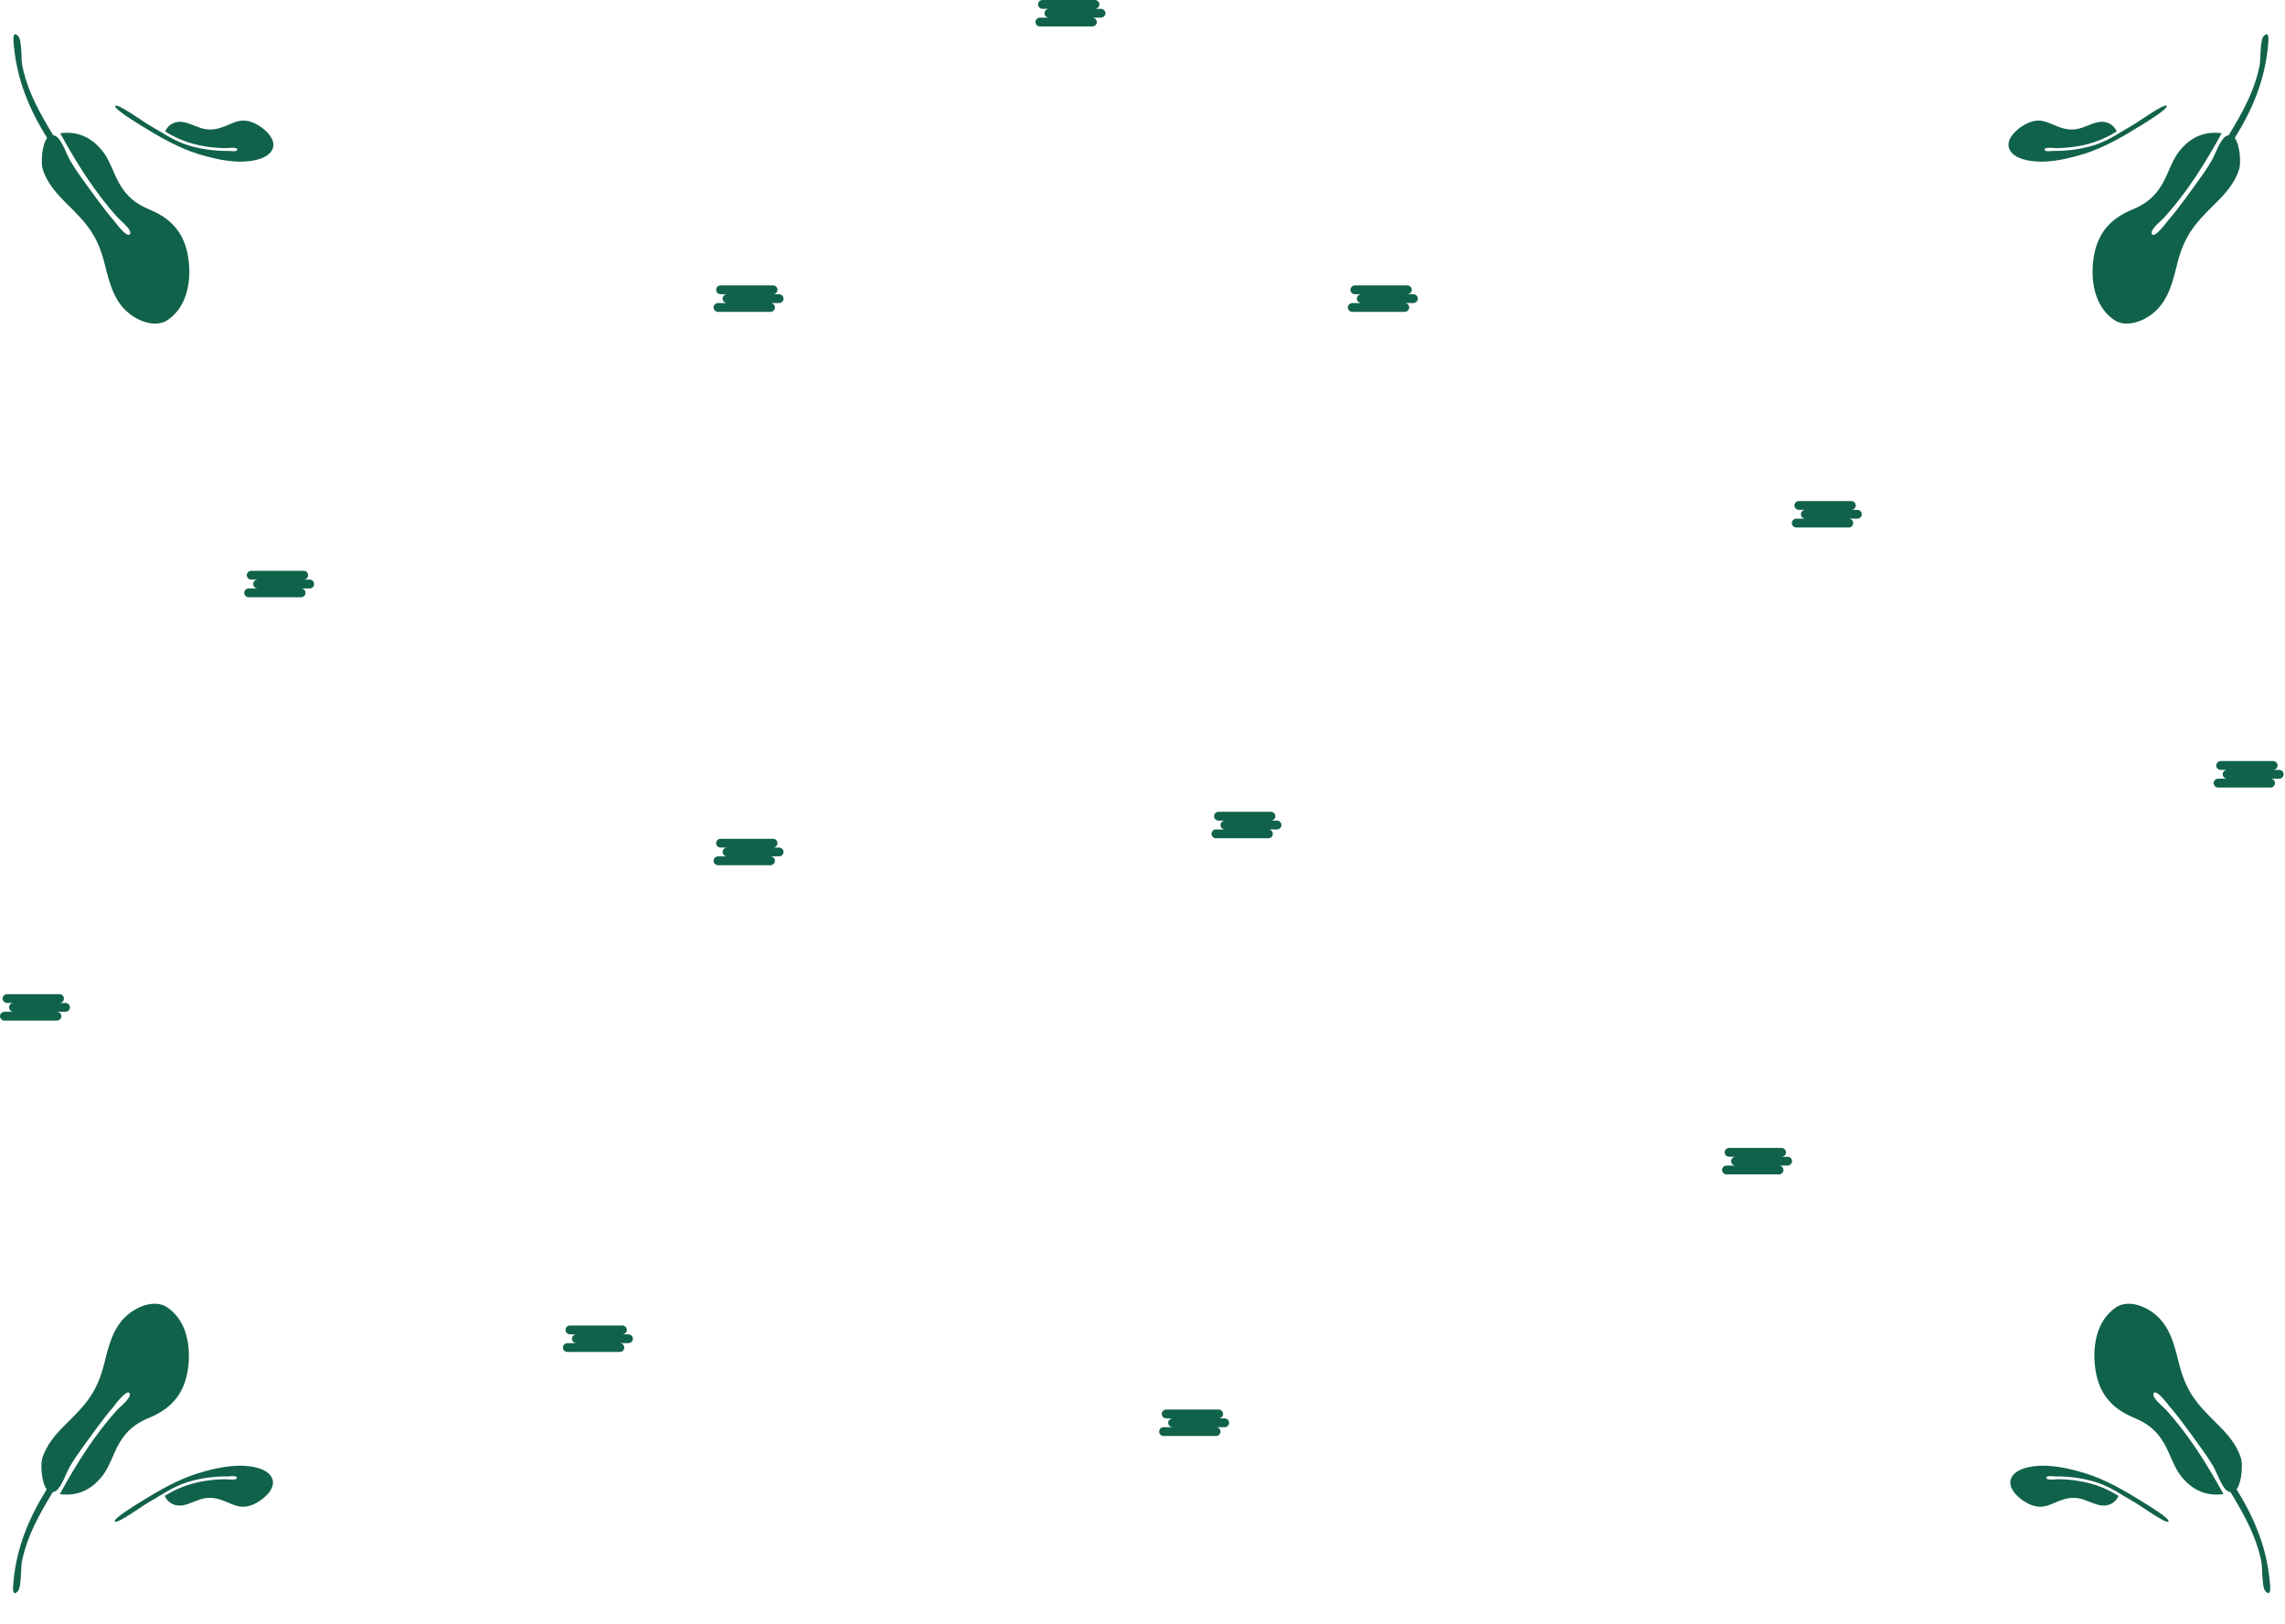 <svg width="1441" height="1024" viewBox="0 0 1441 1024" fill="none" xmlns="http://www.w3.org/2000/svg">
<path fill-rule="evenodd" clip-rule="evenodd" d="M1413.29 919.903C1410.64 911.052 1404.41 904.124 1397.94 897.776C1385.35 885.419 1378.58 877.778 1374.09 859.701C1371.45 849.07 1368.77 837.804 1360.4 830.091C1354.3 824.474 1343.81 819.755 1335.66 823.777C1323.12 831.261 1319.76 846.62 1321.02 860.372C1322.59 877.418 1330.55 887.928 1345.85 894.207C1354.46 897.743 1360.19 902.408 1364.87 910.538C1368.61 917.039 1370.8 925.18 1375.5 931.073C1382.53 939.882 1391.33 943.799 1402.17 942.335C1392.02 923.646 1380.15 904.781 1365.83 889.045C1364.49 887.463 1356.59 881.408 1358.18 878.712C1359.94 875.743 1368.05 886.895 1368 886.827C1372.16 891.603 1376.01 896.677 1379.79 901.8C1379.78 901.805 1379.76 901.808 1379.75 901.813C1383.65 907.07 1387.51 912.405 1391.29 917.806C1392.83 920.091 1394.32 922.405 1395.74 924.777C1397.84 928.257 1401.16 938.136 1404.59 940.276C1405.32 940.733 1406 940.989 1406.63 941.095C1408.97 944.923 1411.25 948.783 1413.41 952.688C1419.06 962.886 1423.91 973.655 1426.14 985.17C1426.79 988.53 1426.33 1001.1 1428.62 1003.53C1432.82 1007.97 1431.59 999.42 1431.34 996.841C1429.25 975.481 1421.59 957.283 1410.45 939.326C1413.87 934.859 1414.37 923.49 1413.29 919.903" fill="#11624B"/>
<path fill-rule="evenodd" clip-rule="evenodd" d="M1269.64 930.224C1274.06 925.014 1284.69 924.13 1291.19 924.479C1299.23 924.91 1307.5 926.868 1315.15 929.236C1327.76 933.136 1340.01 940.254 1351.11 947.142C1352.45 947.973 1368.93 957.886 1367.48 959.626C1366.03 961.35 1349.85 949.574 1346.24 947.544C1338.54 943.212 1331.49 938.088 1323 935.227C1314.22 932.265 1304.93 931.091 1295.69 931.172C1294.51 931.183 1290.64 930.356 1290.55 932.11C1290.47 933.826 1296.87 932.931 1298 932.941C1302.66 932.984 1307.35 933.422 1311.94 934.23C1320.55 935.743 1328.64 938.791 1336.01 943.466C1333.96 948.248 1329.03 950.453 1323.85 949.257C1319.38 948.222 1315.02 945.67 1310.65 944.932C1307.63 944.424 1304.61 944.727 1301.69 945.576C1293.98 947.817 1289.53 952.408 1281.05 949.215C1274.4 946.711 1263.29 937.716 1269.64 930.224" fill="#11624B"/>
<path fill-rule="evenodd" clip-rule="evenodd" d="M26.614 919.906C29.267 911.054 35.498 904.126 41.966 897.778C54.557 885.42 61.329 877.78 65.816 859.703C68.455 849.071 71.141 837.805 79.512 830.091C85.606 824.474 96.096 819.755 104.247 823.777C116.786 831.261 120.153 846.621 118.889 860.374C117.322 877.42 109.359 887.93 94.062 894.209C85.443 897.745 79.714 902.41 75.035 910.541C71.293 917.042 69.111 925.182 64.407 931.076C57.376 939.885 48.578 943.802 37.733 942.338C47.891 923.648 59.759 904.783 74.075 889.047C75.414 887.465 83.318 881.41 81.724 878.714C79.968 875.745 71.854 886.896 71.912 886.829C67.751 891.604 63.902 896.679 60.122 901.802C60.131 901.807 60.143 901.81 60.153 901.815C56.261 907.072 52.4 912.407 48.612 917.808C47.081 920.093 45.59 922.407 44.163 924.779C42.068 928.26 38.745 938.138 35.317 940.279C34.584 940.736 33.906 940.992 33.272 941.098C30.934 944.926 28.658 948.786 26.494 952.691C20.843 962.89 15.993 973.659 13.767 985.174C13.117 988.534 13.577 1001.11 11.283 1003.53C7.088 1007.97 8.317 999.424 8.568 996.845C10.651 975.485 18.32 957.287 29.454 939.329C26.033 934.862 25.539 923.492 26.614 919.906" fill="#11624B"/>
<path fill-rule="evenodd" clip-rule="evenodd" d="M170.272 930.227C165.85 925.016 155.221 924.132 148.719 924.481C140.675 924.913 132.412 926.871 124.759 929.239C112.151 933.139 99.9 940.257 88.797 947.146C87.459 947.976 70.973 957.89 72.432 959.63C73.878 961.353 90.061 949.577 93.668 947.547C101.365 943.215 108.423 938.091 116.907 935.23C125.692 932.267 134.982 931.094 144.219 931.175C145.405 931.186 149.272 930.359 149.355 932.113C149.437 933.828 143.038 932.933 141.91 932.944C137.25 932.986 132.561 933.425 127.967 934.233C119.359 935.746 111.267 938.794 103.895 943.469C105.952 948.251 110.883 950.457 116.056 949.26C120.527 948.225 124.885 945.673 129.263 944.935C132.278 944.427 135.296 944.73 138.22 945.579C145.932 947.82 150.38 952.412 158.859 949.218C165.506 946.714 176.623 937.719 170.272 930.227" fill="#11624B"/>
<path fill-rule="evenodd" clip-rule="evenodd" d="M26.87 106.464C29.523 115.316 35.754 122.244 42.222 128.592C54.813 140.949 61.585 148.59 66.072 166.667C68.711 177.299 71.397 188.565 79.768 196.279C85.862 201.896 96.352 206.615 104.503 202.593C117.042 195.108 120.409 179.749 119.145 165.996C117.577 148.95 109.615 138.44 94.318 132.161C85.699 128.625 79.97 123.96 75.291 115.829C71.549 109.328 69.366 101.188 64.663 95.294C57.632 86.485 48.834 82.568 37.989 84.032C48.147 102.722 60.015 121.587 74.33 137.323C75.67 138.905 83.574 144.96 81.98 147.656C80.224 150.625 72.11 139.473 72.168 139.541C68.007 134.766 64.158 129.691 60.378 124.568C60.387 124.563 60.398 124.56 60.409 124.555C56.517 119.298 52.656 113.963 48.868 108.562C47.337 106.277 45.846 103.963 44.419 101.591C42.324 98.11 39.001 88.231 35.573 86.091C34.84 85.634 34.162 85.378 33.528 85.272C31.19 81.444 28.914 77.584 26.75 73.679C21.099 63.48 16.249 52.711 14.023 41.196C13.373 37.836 13.833 25.264 11.539 22.838C7.344 18.4 8.573 26.946 8.824 29.525C10.907 50.885 18.576 69.083 29.71 87.04C26.289 91.508 25.795 102.878 26.87 106.464" fill="#11624B"/>
<path fill-rule="evenodd" clip-rule="evenodd" d="M170.528 96.144C166.106 101.354 155.476 102.238 148.975 101.889C140.931 101.457 132.668 99.499 125.014 97.131C112.407 93.231 100.156 86.113 89.053 79.224C87.715 78.394 71.229 68.48 72.688 66.74C74.134 65.017 90.317 76.793 93.924 78.823C101.621 83.155 108.679 88.279 117.163 91.14C125.947 94.103 135.238 95.276 144.475 95.195C145.66 95.184 149.527 96.011 149.611 94.257C149.693 92.542 143.294 93.437 142.166 93.426C137.505 93.383 132.816 92.945 128.222 92.137C119.615 90.624 111.523 87.576 104.151 82.901C106.208 78.119 111.139 75.913 116.312 77.11C120.782 78.145 125.141 80.697 129.518 81.435C132.533 81.942 135.552 81.64 138.476 80.791C146.188 78.55 150.636 73.958 159.115 77.152C165.762 79.656 176.879 88.651 170.528 96.144" fill="#11624B"/>
<path fill-rule="evenodd" clip-rule="evenodd" d="M1412.16 106.469C1409.51 115.321 1403.28 122.249 1396.81 128.597C1384.22 140.954 1377.45 148.595 1372.96 166.672C1370.32 177.304 1367.64 188.57 1359.27 196.284C1353.17 201.901 1342.68 206.62 1334.53 202.598C1321.99 195.113 1318.62 179.754 1319.89 166.001C1321.46 148.955 1329.42 138.445 1344.72 132.166C1353.34 128.63 1359.06 123.965 1363.74 115.834C1367.49 109.333 1369.67 101.193 1374.37 95.299C1381.4 86.49 1390.2 82.573 1401.05 84.037C1390.89 102.726 1379.02 121.592 1364.7 137.328C1363.36 138.91 1355.46 144.965 1357.05 147.661C1358.81 150.63 1366.92 139.478 1366.87 139.546C1371.03 134.771 1374.88 129.696 1378.66 124.573C1378.65 124.568 1378.64 124.565 1378.63 124.56C1382.52 119.303 1386.38 113.968 1390.17 108.567C1391.7 106.282 1393.19 103.968 1394.62 101.596C1396.71 98.115 1400.03 88.237 1403.46 86.096C1404.19 85.639 1404.87 85.383 1405.51 85.277C1407.84 81.449 1410.12 77.589 1412.28 73.684C1417.94 63.485 1422.79 52.716 1425.01 41.201C1425.66 37.841 1425.2 25.269 1427.5 22.843C1431.69 18.405 1430.46 26.951 1430.21 29.53C1428.13 50.89 1420.46 69.088 1409.32 87.046C1412.75 91.513 1413.24 102.883 1412.16 106.469" fill="#11624B"/>
<path fill-rule="evenodd" clip-rule="evenodd" d="M1268.51 96.148C1272.93 101.358 1283.56 102.243 1290.06 101.894C1298.1 101.462 1306.37 99.504 1314.02 97.136C1326.63 93.236 1338.88 86.118 1349.98 79.229C1351.32 78.399 1367.81 68.485 1366.35 66.746C1364.9 65.022 1348.72 76.798 1345.11 78.828C1337.41 83.16 1330.36 88.284 1321.87 91.145C1313.09 94.108 1303.8 95.281 1294.56 95.2C1293.37 95.189 1289.51 96.016 1289.42 94.262C1289.34 92.547 1295.74 93.442 1296.87 93.431C1301.53 93.388 1306.22 92.95 1310.81 92.142C1319.42 90.629 1327.51 87.581 1334.88 82.906C1332.83 78.124 1327.9 75.918 1322.72 77.115C1318.25 78.15 1313.89 80.702 1309.52 81.439C1306.5 81.948 1303.48 81.645 1300.56 80.796C1292.85 78.555 1288.4 73.963 1279.92 77.157C1273.27 79.661 1262.16 88.656 1268.51 96.148" fill="#11624B"/>
<path d="M491.404 185.566H487.332C487.718 185.584 488.103 185.525 488.465 185.393C488.826 185.262 489.157 185.06 489.436 184.8C489.716 184.54 489.938 184.227 490.09 183.881C490.242 183.534 490.321 183.161 490.321 182.784C490.321 182.408 490.242 182.035 490.09 181.688C489.938 181.342 489.716 181.029 489.436 180.769C489.157 180.509 488.826 180.307 488.465 180.176C488.103 180.044 487.718 179.985 487.332 180.003H454.344C453.612 180.037 452.921 180.345 452.415 180.863C451.91 181.381 451.627 182.069 451.627 182.784C451.627 183.5 451.91 184.188 452.415 184.706C452.921 185.224 453.612 185.532 454.344 185.566H458.416C457.683 185.6 456.993 185.908 456.487 186.426C455.981 186.944 455.699 187.632 455.699 188.347C455.699 189.063 455.981 189.751 456.487 190.268C456.993 190.786 457.683 191.094 458.416 191.128H452.717C451.985 191.162 451.294 191.47 450.788 191.988C450.282 192.506 450 193.194 450 193.91C450 194.625 450.282 195.313 450.788 195.831C451.294 196.349 451.985 196.657 452.717 196.691H485.705C486.09 196.709 486.476 196.65 486.837 196.519C487.199 196.387 487.53 196.185 487.809 195.925C488.088 195.665 488.311 195.352 488.463 195.006C488.615 194.659 488.693 194.287 488.693 193.91C488.693 193.533 488.615 193.16 488.463 192.814C488.311 192.467 488.088 192.154 487.809 191.894C487.53 191.634 487.199 191.432 486.837 191.301C486.476 191.169 486.09 191.11 485.705 191.128H491.404C492.136 191.094 492.826 190.786 493.332 190.268C493.838 189.751 494.12 189.063 494.12 188.347C494.12 187.632 493.838 186.944 493.332 186.426C492.826 185.908 492.136 185.6 491.404 185.566Z" fill="#11624B"/>
<path d="M891.404 185.566H887.332C887.718 185.584 888.103 185.525 888.465 185.393C888.826 185.262 889.157 185.06 889.436 184.8C889.716 184.54 889.938 184.227 890.09 183.881C890.242 183.534 890.321 183.161 890.321 182.784C890.321 182.408 890.242 182.035 890.09 181.688C889.938 181.342 889.716 181.029 889.436 180.769C889.157 180.509 888.826 180.307 888.465 180.176C888.103 180.044 887.718 179.985 887.332 180.003H854.344C853.612 180.037 852.921 180.345 852.415 180.863C851.91 181.381 851.627 182.069 851.627 182.784C851.627 183.5 851.91 184.188 852.415 184.706C852.921 185.224 853.612 185.532 854.344 185.566H858.416C857.683 185.6 856.993 185.908 856.487 186.426C855.981 186.944 855.699 187.632 855.699 188.347C855.699 189.063 855.981 189.751 856.487 190.268C856.993 190.786 857.683 191.094 858.416 191.128H852.717C851.985 191.162 851.294 191.47 850.788 191.988C850.282 192.506 850 193.194 850 193.91C850 194.625 850.282 195.313 850.788 195.831C851.294 196.349 851.985 196.657 852.717 196.691H885.705C886.09 196.709 886.476 196.65 886.837 196.519C887.199 196.387 887.53 196.185 887.809 195.925C888.088 195.665 888.311 195.352 888.463 195.006C888.615 194.659 888.693 194.287 888.693 193.91C888.693 193.533 888.615 193.16 888.463 192.814C888.311 192.467 888.088 192.154 887.809 191.894C887.53 191.634 887.199 191.432 886.837 191.301C886.476 191.169 886.09 191.11 885.705 191.128H891.404C892.136 191.094 892.826 190.786 893.332 190.268C893.838 189.751 894.12 189.063 894.12 188.347C894.12 187.632 893.838 186.944 893.332 186.426C892.826 185.908 892.136 185.6 891.404 185.566Z" fill="#11624B"/>
<path d="M491.404 534.566H487.332C487.718 534.584 488.103 534.525 488.465 534.393C488.826 534.262 489.157 534.06 489.436 533.8C489.716 533.54 489.938 533.227 490.09 532.881C490.242 532.534 490.321 532.161 490.321 531.784C490.321 531.408 490.242 531.035 490.09 530.688C489.938 530.342 489.716 530.029 489.436 529.769C489.157 529.509 488.826 529.307 488.465 529.176C488.103 529.044 487.718 528.985 487.332 529.003H454.344C453.612 529.037 452.921 529.345 452.415 529.863C451.91 530.381 451.627 531.069 451.627 531.784C451.627 532.5 451.91 533.188 452.415 533.706C452.921 534.224 453.612 534.532 454.344 534.566H458.416C457.683 534.6 456.993 534.908 456.487 535.426C455.981 535.944 455.699 536.632 455.699 537.347C455.699 538.063 455.981 538.751 456.487 539.268C456.993 539.786 457.683 540.094 458.416 540.128H452.717C451.985 540.162 451.294 540.47 450.788 540.988C450.282 541.506 450 542.194 450 542.91C450 543.625 450.282 544.313 450.788 544.831C451.294 545.349 451.985 545.657 452.717 545.691H485.705C486.09 545.709 486.476 545.65 486.837 545.519C487.199 545.387 487.53 545.185 487.809 544.925C488.088 544.665 488.311 544.352 488.463 544.006C488.615 543.659 488.693 543.287 488.693 542.91C488.693 542.533 488.615 542.16 488.463 541.814C488.311 541.467 488.088 541.154 487.809 540.894C487.53 540.634 487.199 540.432 486.837 540.301C486.476 540.169 486.09 540.11 485.705 540.128H491.404C492.136 540.094 492.826 539.786 493.332 539.268C493.838 538.751 494.12 538.063 494.12 537.347C494.12 536.632 493.838 535.944 493.332 535.426C492.826 534.908 492.136 534.6 491.404 534.566Z" fill="#11624B"/>
<path d="M805.404 517.566H801.332C801.718 517.584 802.103 517.525 802.465 517.393C802.826 517.262 803.157 517.06 803.436 516.8C803.716 516.54 803.938 516.227 804.09 515.881C804.242 515.534 804.321 515.161 804.321 514.784C804.321 514.408 804.242 514.035 804.09 513.688C803.938 513.342 803.716 513.029 803.436 512.769C803.157 512.509 802.826 512.307 802.465 512.176C802.103 512.044 801.718 511.985 801.332 512.003H768.344C767.612 512.037 766.921 512.345 766.415 512.863C765.91 513.381 765.627 514.069 765.627 514.784C765.627 515.5 765.91 516.188 766.415 516.706C766.921 517.224 767.612 517.532 768.344 517.566H772.416C771.683 517.6 770.993 517.908 770.487 518.426C769.981 518.944 769.699 519.632 769.699 520.347C769.699 521.063 769.981 521.751 770.487 522.268C770.993 522.786 771.683 523.094 772.416 523.128H766.717C765.985 523.162 765.294 523.47 764.788 523.988C764.282 524.506 764 525.194 764 525.91C764 526.625 764.282 527.313 764.788 527.831C765.294 528.349 765.985 528.657 766.717 528.691H799.705C800.09 528.709 800.476 528.65 800.837 528.519C801.199 528.387 801.53 528.185 801.809 527.925C802.088 527.665 802.311 527.352 802.463 527.006C802.615 526.659 802.693 526.287 802.693 525.91C802.693 525.533 802.615 525.16 802.463 524.814C802.311 524.467 802.088 524.154 801.809 523.894C801.53 523.634 801.199 523.432 800.837 523.301C800.476 523.169 800.09 523.11 799.705 523.128H805.404C806.136 523.094 806.826 522.786 807.332 522.268C807.838 521.751 808.12 521.063 808.12 520.347C808.12 519.632 807.838 518.944 807.332 518.426C806.826 517.908 806.136 517.6 805.404 517.566Z" fill="#11624B"/>
<path d="M694.404 5.566H690.332C690.718 5.584 691.103 5.525 691.465 5.393C691.826 5.262 692.157 5.06 692.436 4.8C692.716 4.54 692.938 4.227 693.09 3.881C693.242 3.534 693.321 3.161 693.321 2.784C693.321 2.408 693.242 2.035 693.09 1.688C692.938 1.342 692.716 1.029 692.436 0.769C692.157 0.509 691.826 0.307 691.465 0.176C691.103 0.044 690.718 -0.015 690.332 0.003H657.344C656.612 0.037 655.921 0.345 655.415 0.863C654.91 1.381 654.627 2.069 654.627 2.784C654.627 3.5 654.91 4.188 655.415 4.706C655.921 5.224 656.612 5.532 657.344 5.566H661.416C660.683 5.6 659.993 5.908 659.487 6.426C658.981 6.944 658.699 7.632 658.699 8.347C658.699 9.063 658.981 9.751 659.487 10.268C659.993 10.786 660.683 11.094 661.416 11.128H655.717C654.985 11.162 654.294 11.47 653.788 11.988C653.282 12.506 653 13.194 653 13.91C653 14.625 653.282 15.313 653.788 15.831C654.294 16.349 654.985 16.657 655.717 16.691H688.705C689.09 16.709 689.476 16.65 689.837 16.519C690.199 16.387 690.53 16.185 690.809 15.925C691.088 15.665 691.311 15.352 691.463 15.006C691.615 14.659 691.693 14.287 691.693 13.91C691.693 13.533 691.615 13.16 691.463 12.813C691.311 12.467 691.088 12.154 690.809 11.894C690.53 11.634 690.199 11.432 689.837 11.301C689.476 11.169 689.09 11.11 688.705 11.128H694.404C695.136 11.094 695.826 10.786 696.332 10.268C696.838 9.751 697.12 9.063 697.12 8.347C697.12 7.632 696.838 6.944 696.332 6.426C695.826 5.908 695.136 5.6 694.404 5.566Z" fill="#11624B"/>
<path d="M396.404 841.566H392.332C392.718 841.584 393.103 841.525 393.465 841.393C393.826 841.262 394.157 841.06 394.436 840.8C394.716 840.54 394.938 840.227 395.09 839.881C395.242 839.534 395.321 839.161 395.321 838.784C395.321 838.408 395.242 838.035 395.09 837.688C394.938 837.342 394.716 837.029 394.436 836.769C394.157 836.509 393.826 836.307 393.465 836.176C393.103 836.044 392.718 835.985 392.332 836.003H359.344C358.612 836.037 357.921 836.345 357.415 836.863C356.91 837.381 356.627 838.069 356.627 838.784C356.627 839.5 356.91 840.188 357.415 840.706C357.921 841.224 358.612 841.532 359.344 841.566H363.416C362.683 841.6 361.993 841.908 361.487 842.426C360.981 842.944 360.699 843.632 360.699 844.347C360.699 845.063 360.981 845.751 361.487 846.268C361.993 846.786 362.683 847.094 363.416 847.128H357.717C356.985 847.162 356.294 847.47 355.788 847.988C355.282 848.506 355 849.194 355 849.91C355 850.625 355.282 851.313 355.788 851.831C356.294 852.349 356.985 852.657 357.717 852.691H390.705C391.09 852.709 391.476 852.65 391.837 852.519C392.199 852.387 392.53 852.185 392.809 851.925C393.088 851.665 393.311 851.352 393.463 851.006C393.615 850.659 393.693 850.287 393.693 849.91C393.693 849.533 393.615 849.16 393.463 848.814C393.311 848.467 393.088 848.154 392.809 847.894C392.53 847.634 392.199 847.432 391.837 847.301C391.476 847.169 391.09 847.11 390.705 847.128H396.404C397.136 847.094 397.826 846.786 398.332 846.268C398.838 845.751 399.12 845.063 399.12 844.347C399.12 843.632 398.838 842.944 398.332 842.426C397.826 841.908 397.136 841.6 396.404 841.566Z" fill="#11624B"/>
<path d="M195.404 365.566H191.332C191.718 365.584 192.103 365.525 192.465 365.393C192.826 365.262 193.157 365.06 193.436 364.8C193.716 364.54 193.938 364.227 194.09 363.881C194.242 363.534 194.321 363.161 194.321 362.784C194.321 362.408 194.242 362.035 194.09 361.688C193.938 361.342 193.716 361.029 193.436 360.769C193.157 360.509 192.826 360.307 192.465 360.176C192.103 360.044 191.718 359.985 191.332 360.003H158.344C157.612 360.037 156.921 360.345 156.415 360.863C155.91 361.381 155.627 362.069 155.627 362.784C155.627 363.5 155.91 364.188 156.415 364.706C156.921 365.224 157.612 365.532 158.344 365.566H162.416C161.683 365.6 160.993 365.908 160.487 366.426C159.981 366.944 159.699 367.632 159.699 368.347C159.699 369.063 159.981 369.751 160.487 370.268C160.993 370.786 161.683 371.094 162.416 371.128H156.717C155.985 371.162 155.294 371.47 154.788 371.988C154.282 372.506 154 373.194 154 373.91C154 374.625 154.282 375.313 154.788 375.831C155.294 376.349 155.985 376.657 156.717 376.691H189.705C190.09 376.709 190.476 376.65 190.837 376.519C191.199 376.387 191.53 376.185 191.809 375.925C192.088 375.665 192.311 375.352 192.463 375.006C192.615 374.659 192.693 374.287 192.693 373.91C192.693 373.533 192.615 373.16 192.463 372.814C192.311 372.467 192.088 372.154 191.809 371.894C191.53 371.634 191.199 371.432 190.837 371.301C190.476 371.169 190.09 371.11 189.705 371.128H195.404C196.136 371.094 196.826 370.786 197.332 370.268C197.838 369.751 198.12 369.063 198.12 368.347C198.12 367.632 197.838 366.944 197.332 366.426C196.826 365.908 196.136 365.6 195.404 365.566Z" fill="#11624B"/>
<path d="M772.404 894.566H768.332C768.718 894.584 769.103 894.525 769.465 894.393C769.826 894.262 770.157 894.06 770.436 893.8C770.716 893.54 770.938 893.227 771.09 892.881C771.242 892.534 771.321 892.161 771.321 891.784C771.321 891.408 771.242 891.035 771.09 890.688C770.938 890.342 770.716 890.029 770.436 889.769C770.157 889.509 769.826 889.307 769.465 889.176C769.103 889.044 768.718 888.985 768.332 889.003H735.344C734.612 889.037 733.921 889.345 733.415 889.863C732.91 890.381 732.627 891.069 732.627 891.784C732.627 892.5 732.91 893.188 733.415 893.706C733.921 894.224 734.612 894.532 735.344 894.566H739.416C738.683 894.6 737.993 894.908 737.487 895.426C736.981 895.944 736.699 896.632 736.699 897.347C736.699 898.063 736.981 898.751 737.487 899.268C737.993 899.786 738.683 900.094 739.416 900.128H733.717C732.985 900.162 732.294 900.47 731.788 900.988C731.282 901.506 731 902.194 731 902.91C731 903.625 731.282 904.313 731.788 904.831C732.294 905.349 732.985 905.657 733.717 905.691H766.705C767.09 905.709 767.476 905.65 767.837 905.519C768.199 905.387 768.53 905.185 768.809 904.925C769.088 904.665 769.311 904.352 769.463 904.006C769.615 903.659 769.693 903.287 769.693 902.91C769.693 902.533 769.615 902.16 769.463 901.814C769.311 901.467 769.088 901.154 768.809 900.894C768.53 900.634 768.199 900.432 767.837 900.301C767.476 900.169 767.09 900.11 766.705 900.128H772.404C773.136 900.094 773.826 899.786 774.332 899.268C774.838 898.751 775.12 898.063 775.12 897.347C775.12 896.632 774.838 895.944 774.332 895.426C773.826 894.908 773.136 894.6 772.404 894.566Z" fill="#11624B"/>
<path d="M1171.4 321.566H1167.33C1167.72 321.584 1168.1 321.525 1168.46 321.393C1168.83 321.262 1169.16 321.06 1169.44 320.8C1169.72 320.54 1169.94 320.227 1170.09 319.881C1170.24 319.534 1170.32 319.161 1170.32 318.784C1170.32 318.408 1170.24 318.035 1170.09 317.688C1169.94 317.342 1169.72 317.029 1169.44 316.769C1169.16 316.509 1168.83 316.307 1168.46 316.176C1168.1 316.044 1167.72 315.985 1167.33 316.003H1134.34C1133.61 316.037 1132.92 316.345 1132.42 316.863C1131.91 317.381 1131.63 318.069 1131.63 318.784C1131.63 319.5 1131.91 320.188 1132.42 320.706C1132.92 321.224 1133.61 321.532 1134.34 321.566H1138.42C1137.68 321.6 1136.99 321.908 1136.49 322.426C1135.98 322.944 1135.7 323.632 1135.7 324.347C1135.7 325.063 1135.98 325.751 1136.49 326.268C1136.99 326.786 1137.68 327.094 1138.42 327.128H1132.72C1131.98 327.162 1131.29 327.47 1130.79 327.988C1130.28 328.506 1130 329.194 1130 329.91C1130 330.625 1130.28 331.313 1130.79 331.831C1131.29 332.349 1131.98 332.657 1132.72 332.691H1165.7C1166.09 332.709 1166.48 332.65 1166.84 332.519C1167.2 332.387 1167.53 332.185 1167.81 331.925C1168.09 331.665 1168.31 331.352 1168.46 331.006C1168.61 330.659 1168.69 330.287 1168.69 329.91C1168.69 329.533 1168.61 329.16 1168.46 328.814C1168.31 328.467 1168.09 328.154 1167.81 327.894C1167.53 327.634 1167.2 327.432 1166.84 327.301C1166.48 327.169 1166.09 327.11 1165.7 327.128H1171.4C1172.14 327.094 1172.83 326.786 1173.33 326.268C1173.84 325.751 1174.12 325.063 1174.12 324.347C1174.12 323.632 1173.84 322.944 1173.33 322.426C1172.83 321.908 1172.14 321.6 1171.4 321.566Z" fill="#11624B"/>
<path d="M41.404 632.566H37.332C37.718 632.584 38.103 632.525 38.465 632.393C38.826 632.262 39.157 632.06 39.436 631.8C39.716 631.54 39.938 631.227 40.09 630.881C40.242 630.534 40.321 630.161 40.321 629.784C40.321 629.408 40.242 629.035 40.09 628.688C39.938 628.342 39.716 628.029 39.436 627.769C39.157 627.509 38.826 627.307 38.465 627.176C38.103 627.044 37.718 626.985 37.332 627.003H4.344C3.612 627.037 2.921 627.345 2.415 627.863C1.91 628.381 1.627 629.069 1.627 629.784C1.627 630.5 1.91 631.188 2.415 631.706C2.921 632.224 3.612 632.532 4.344 632.566H8.416C7.684 632.6 6.993 632.908 6.487 633.426C5.981 633.944 5.699 634.632 5.699 635.347C5.699 636.063 5.981 636.751 6.487 637.268C6.993 637.786 7.684 638.094 8.416 638.128H2.717C1.985 638.162 1.294 638.47 0.788 638.988C0.282 639.506 0 640.194 0 640.91C0 641.625 0.282 642.313 0.788 642.831C1.294 643.349 1.985 643.657 2.717 643.691H35.705C36.09 643.709 36.475 643.65 36.837 643.519C37.199 643.387 37.53 643.185 37.809 642.925C38.089 642.665 38.311 642.352 38.463 642.006C38.615 641.659 38.693 641.287 38.693 640.91C38.693 640.533 38.615 640.16 38.463 639.814C38.311 639.467 38.089 639.154 37.809 638.894C37.53 638.634 37.199 638.432 36.837 638.301C36.475 638.169 36.09 638.11 35.705 638.128H41.404C42.136 638.094 42.826 637.786 43.332 637.268C43.838 636.751 44.12 636.063 44.12 635.347C44.12 634.632 43.838 633.944 43.332 633.426C42.826 632.908 42.136 632.6 41.404 632.566Z" fill="#11624B"/>
<path d="M1437.4 485.566H1433.33C1433.72 485.584 1434.1 485.525 1434.46 485.393C1434.83 485.262 1435.16 485.06 1435.44 484.8C1435.72 484.54 1435.94 484.227 1436.09 483.881C1436.24 483.534 1436.32 483.161 1436.32 482.784C1436.32 482.408 1436.24 482.035 1436.09 481.688C1435.94 481.342 1435.72 481.029 1435.44 480.769C1435.16 480.509 1434.83 480.307 1434.46 480.176C1434.1 480.044 1433.72 479.985 1433.33 480.003H1400.34C1399.61 480.037 1398.92 480.345 1398.42 480.863C1397.91 481.381 1397.63 482.069 1397.63 482.784C1397.63 483.5 1397.91 484.188 1398.42 484.706C1398.92 485.224 1399.61 485.532 1400.34 485.566H1404.42C1403.68 485.6 1402.99 485.908 1402.49 486.426C1401.98 486.944 1401.7 487.632 1401.7 488.347C1401.7 489.063 1401.98 489.751 1402.49 490.268C1402.99 490.786 1403.68 491.094 1404.42 491.128H1398.72C1397.98 491.162 1397.29 491.47 1396.79 491.988C1396.28 492.506 1396 493.194 1396 493.91C1396 494.625 1396.28 495.313 1396.79 495.831C1397.29 496.349 1397.98 496.657 1398.72 496.691H1431.7C1432.09 496.709 1432.48 496.65 1432.84 496.519C1433.2 496.387 1433.53 496.185 1433.81 495.925C1434.09 495.665 1434.31 495.352 1434.46 495.006C1434.61 494.659 1434.69 494.287 1434.69 493.91C1434.69 493.533 1434.61 493.16 1434.46 492.814C1434.31 492.467 1434.09 492.154 1433.81 491.894C1433.53 491.634 1433.2 491.432 1432.84 491.301C1432.48 491.169 1432.09 491.11 1431.7 491.128H1437.4C1438.14 491.094 1438.83 490.786 1439.33 490.268C1439.84 489.751 1440.12 489.063 1440.12 488.347C1440.12 487.632 1439.84 486.944 1439.33 486.426C1438.83 485.908 1438.14 485.6 1437.4 485.566Z" fill="#11624B"/>
<path d="M1127.4 729.566H1123.33C1123.72 729.584 1124.1 729.525 1124.46 729.393C1124.83 729.262 1125.16 729.06 1125.44 728.8C1125.72 728.54 1125.94 728.227 1126.09 727.881C1126.24 727.534 1126.32 727.161 1126.32 726.784C1126.32 726.408 1126.24 726.035 1126.09 725.688C1125.94 725.342 1125.72 725.029 1125.44 724.769C1125.16 724.509 1124.83 724.307 1124.46 724.176C1124.1 724.044 1123.72 723.985 1123.33 724.003H1090.34C1089.61 724.037 1088.92 724.345 1088.42 724.863C1087.91 725.381 1087.63 726.069 1087.63 726.784C1087.63 727.5 1087.91 728.188 1088.42 728.706C1088.92 729.224 1089.61 729.532 1090.34 729.566H1094.42C1093.68 729.6 1092.99 729.908 1092.49 730.426C1091.98 730.944 1091.7 731.632 1091.7 732.347C1091.7 733.063 1091.98 733.751 1092.49 734.268C1092.99 734.786 1093.68 735.094 1094.42 735.128H1088.72C1087.98 735.162 1087.29 735.47 1086.79 735.988C1086.28 736.506 1086 737.194 1086 737.91C1086 738.625 1086.28 739.313 1086.79 739.831C1087.29 740.349 1087.98 740.657 1088.72 740.691H1121.7C1122.09 740.709 1122.48 740.65 1122.84 740.519C1123.2 740.387 1123.53 740.185 1123.81 739.925C1124.09 739.665 1124.31 739.352 1124.46 739.006C1124.61 738.659 1124.69 738.287 1124.69 737.91C1124.69 737.533 1124.61 737.16 1124.46 736.814C1124.31 736.467 1124.09 736.154 1123.81 735.894C1123.53 735.634 1123.2 735.432 1122.84 735.301C1122.48 735.169 1122.09 735.11 1121.7 735.128H1127.4C1128.14 735.094 1128.83 734.786 1129.33 734.268C1129.84 733.751 1130.12 733.063 1130.12 732.347C1130.12 731.632 1129.84 730.944 1129.33 730.426C1128.83 729.908 1128.14 729.6 1127.4 729.566Z" fill="#11624B"/>
</svg>
